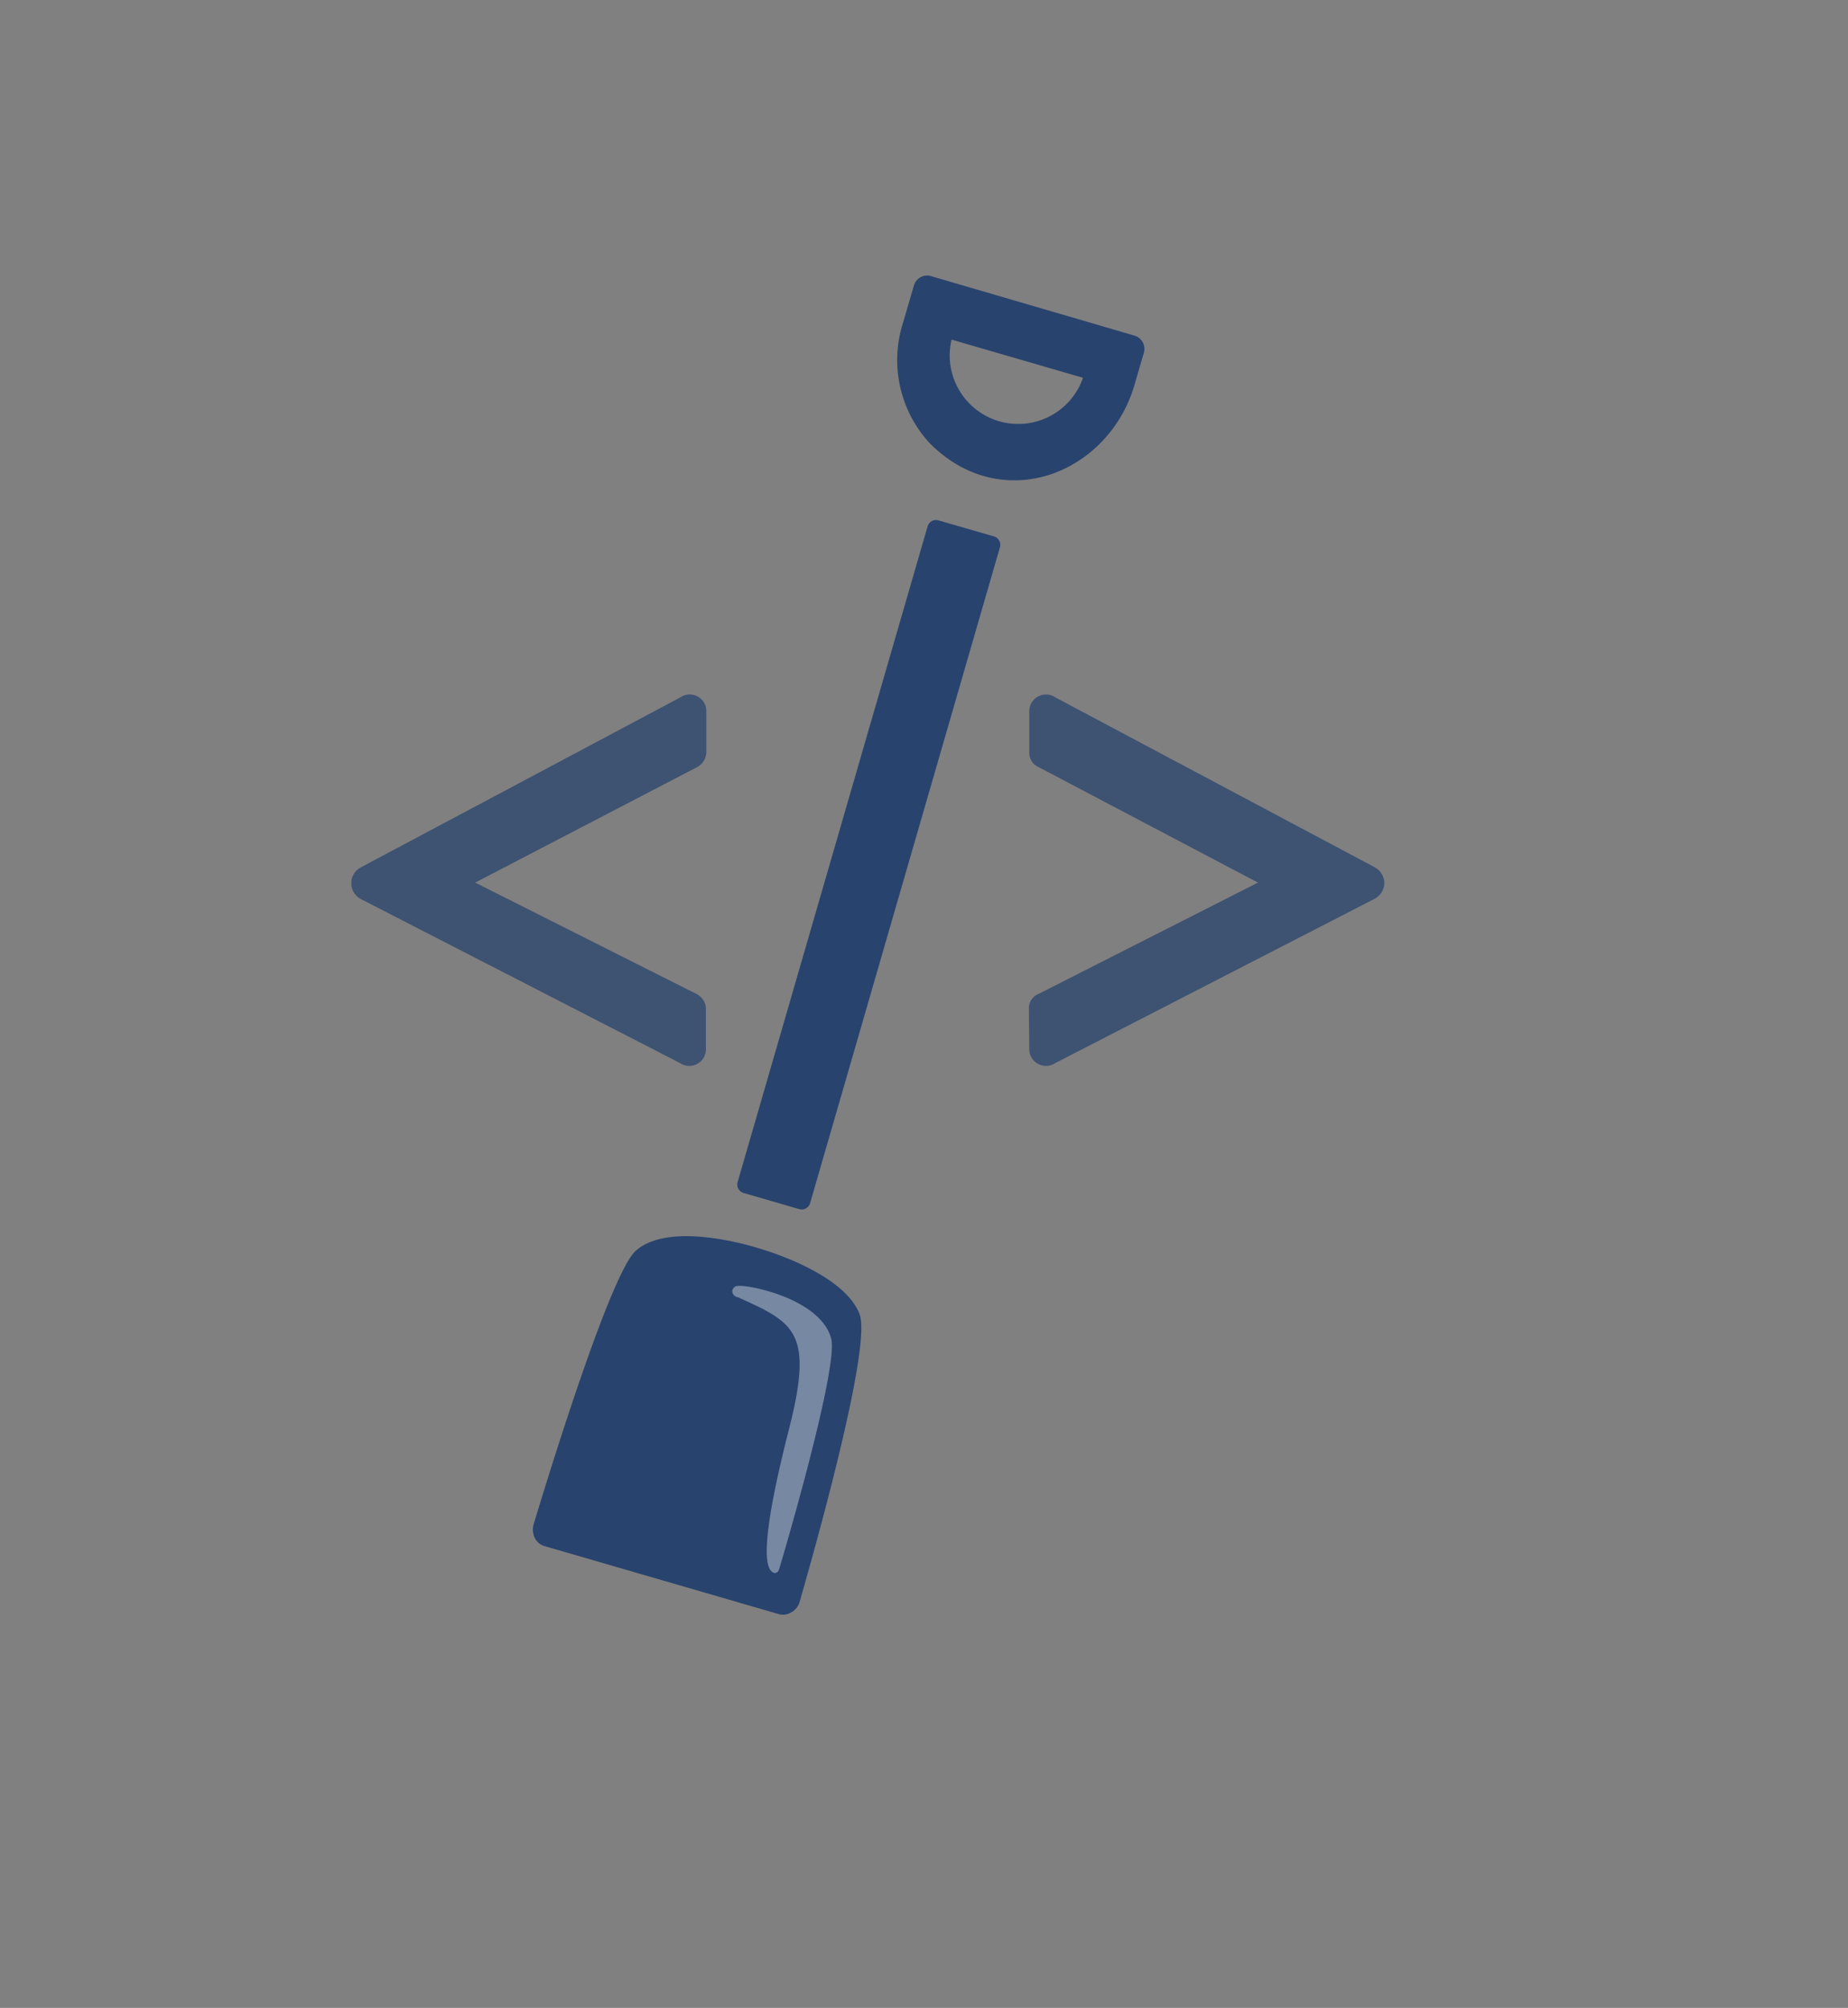 <svg id="Layer_1" data-name="Layer 1" xmlns="http://www.w3.org/2000/svg" viewBox="0 0 92.52 100.51"><rect x="0" y="0" width="92.52" height="100.51" fill="#808080" stroke="none"/><defs><style>.cls-1,.cls-2{fill:#28436d;}.cls-1{opacity:0.75;}.cls-3{fill:#fff;opacity:0.37;isolation:isolate;}</style></defs><title>sandbox email signature logo</title><path class="cls-1" d="M17.59,44.3v-.2a.91.91,0,0,1,.47-.68l16-8.51a.83.83,0,0,1,1.3.64v2.13a.86.86,0,0,1-.46.72L23.79,44.18l11.09,5.58a.85.85,0,0,1,.46.68v2.12a.83.83,0,0,1-1.3.65L18.06,45A.91.91,0,0,1,17.59,44.3Z"/><path class="cls-1" d="M51.51,50.44a.77.77,0,0,1,.47-.68l11-5.58L52,38.4a.78.78,0,0,1-.47-.72V35.55a.84.84,0,0,1,1.31-.64l16,8.51a.92.92,0,0,1,.46.68v.2a.92.92,0,0,1-.46.68l-16,8.23a.84.84,0,0,1-1.31-.65Z"/><path class="cls-2" d="M39,80.8,27.25,77.39a.77.77,0,0,1-.48-.42.93.93,0,0,1-.05-.68c1.42-4.69,4-12.7,5.11-13.68,1.3-1.15,4-.69,5.46-.32,2.27.58,5.14,1.84,5.75,3.51.53,1.47-1.64,9.63-3,14.36a.87.87,0,0,1-.41.54A.79.79,0,0,1,39,80.8Z"/><path class="cls-3" d="M38.74,78.73a.44.44,0,0,1-.18-.15c-.41-.62-.09-3,.93-7,1.26-4.92.3-5.36-2.56-6.65-.09,0-.3-.13-.26-.34a.27.27,0,0,1,.28-.22c.62-.06,4.12.67,4.66,2.62C42,68.36,39.32,77.53,39,78.57a.23.23,0,0,1-.22.17Zm.08-.22Z"/><path class="cls-2" d="M46.55,22.19a6.13,6.13,0,0,1-1.35-6l.55-1.88a.69.69,0,0,1,.82-.5l10.26,3a.69.69,0,0,1,.43.87l-.46,1.58C55.51,23.7,50.19,25.84,46.55,22.19ZM47.64,17a3.43,3.43,0,0,0,6.58,1.91Z"/><path class="cls-2" d="M40,60.52l-2.76-.8a.44.44,0,0,1-.31-.55l9.51-32.82a.44.44,0,0,1,.55-.3l2.77.8a.44.44,0,0,1,.3.55L40.56,60.22A.44.44,0,0,1,40,60.52Z"/></svg>
